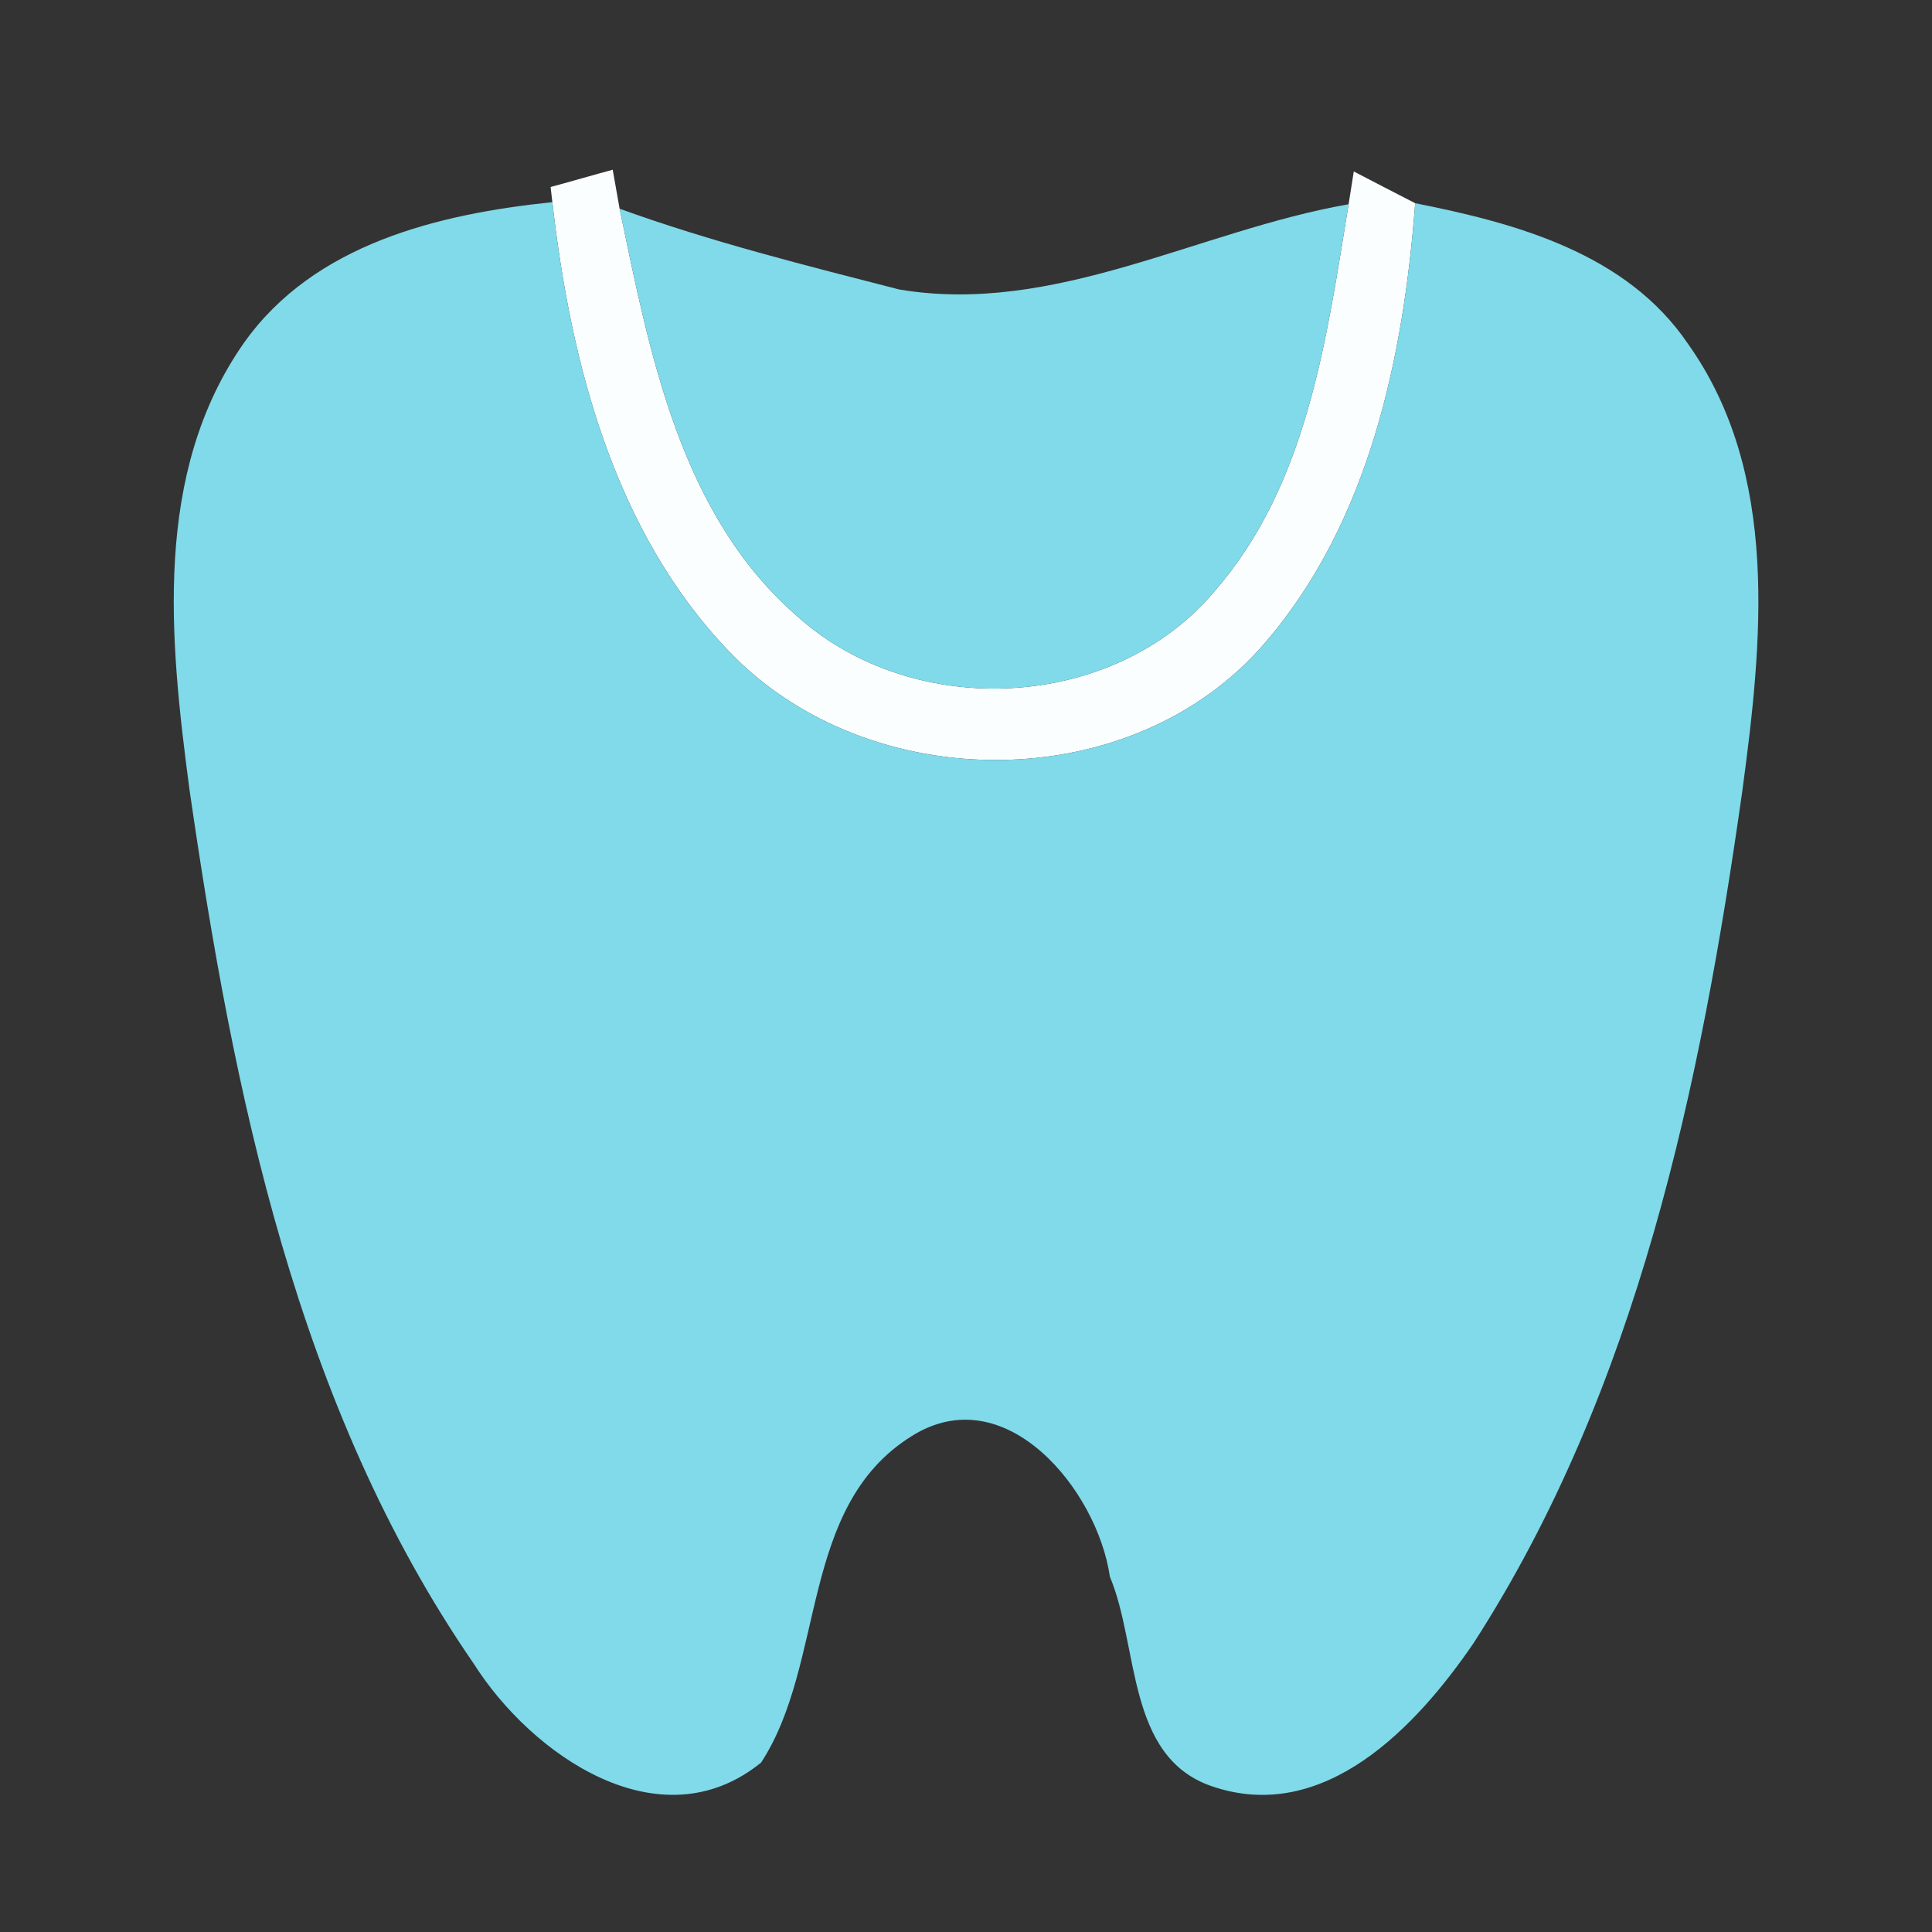 <?xml version="1.0" encoding="UTF-8" ?>
<!DOCTYPE svg PUBLIC "-//W3C//DTD SVG 1.1//EN" "http://www.w3.org/Graphics/SVG/1.1/DTD/svg11.dtd">
<svg width="56pt" height="56pt" viewBox="0 0 56 56" version="1.1" xmlns="http://www.w3.org/2000/svg">
<rect x="0" y="0" width="56" height="56" fill="#333333" stroke="none"/>
<g id="#fafefeff">
<path fill="#fafefe" opacity="1.00" d=" M 15.96 5.42 C 16.41 5.30 17.31 5.04 17.76 4.92 C 17.81 5.20 17.91 5.77 17.96 6.05 C 18.84 10.26 19.71 14.93 23.14 17.89 C 26.51 20.89 32.28 20.62 35.21 17.13 C 37.90 14.04 38.45 9.82 39.09 5.92 L 39.24 4.97 C 39.68 5.20 40.57 5.66 41.02 5.89 C 40.68 10.38 39.68 15.13 36.67 18.63 C 32.82 23.13 25.17 23.11 21.13 18.88 C 17.80 15.41 16.54 10.52 16.01 5.86 L 15.96 5.42 Z" />
</g>
<g id="#80daeaff">
<path fill="#80daea" opacity="1.00" d=" M 7.07 9.94 C 9.10 7.07 12.71 6.20 16.01 5.86 C 16.54 10.52 17.80 15.41 21.13 18.88 C 25.17 23.11 32.82 23.13 36.67 18.63 C 39.68 15.13 40.68 10.38 41.02 5.89 C 43.95 6.47 47.15 7.34 48.93 9.97 C 51.60 13.73 51.08 18.63 50.50 22.94 C 49.29 31.49 47.46 40.27 42.71 47.63 C 41.05 50.06 38.37 52.90 35.11 51.77 C 32.64 50.91 33.02 47.72 32.17 45.70 C 31.81 43.19 29.14 39.91 26.42 41.63 C 23.15 43.67 23.95 48.20 22.06 51.09 C 19.12 53.47 15.40 50.86 13.73 48.22 C 8.60 40.78 6.76 31.66 5.49 22.87 C 4.92 18.56 4.42 13.72 7.07 9.94 Z" />
<path fill="#80daea" opacity="1.00" d=" M 26.06 8.39 C 30.57 9.15 34.74 6.68 39.09 5.92 C 38.45 9.82 37.90 14.04 35.21 17.13 C 32.28 20.62 26.51 20.89 23.14 17.89 C 19.71 14.93 18.84 10.26 17.96 6.05 C 20.61 7.01 23.34 7.69 26.06 8.39 Z" />
</g>
</svg>

